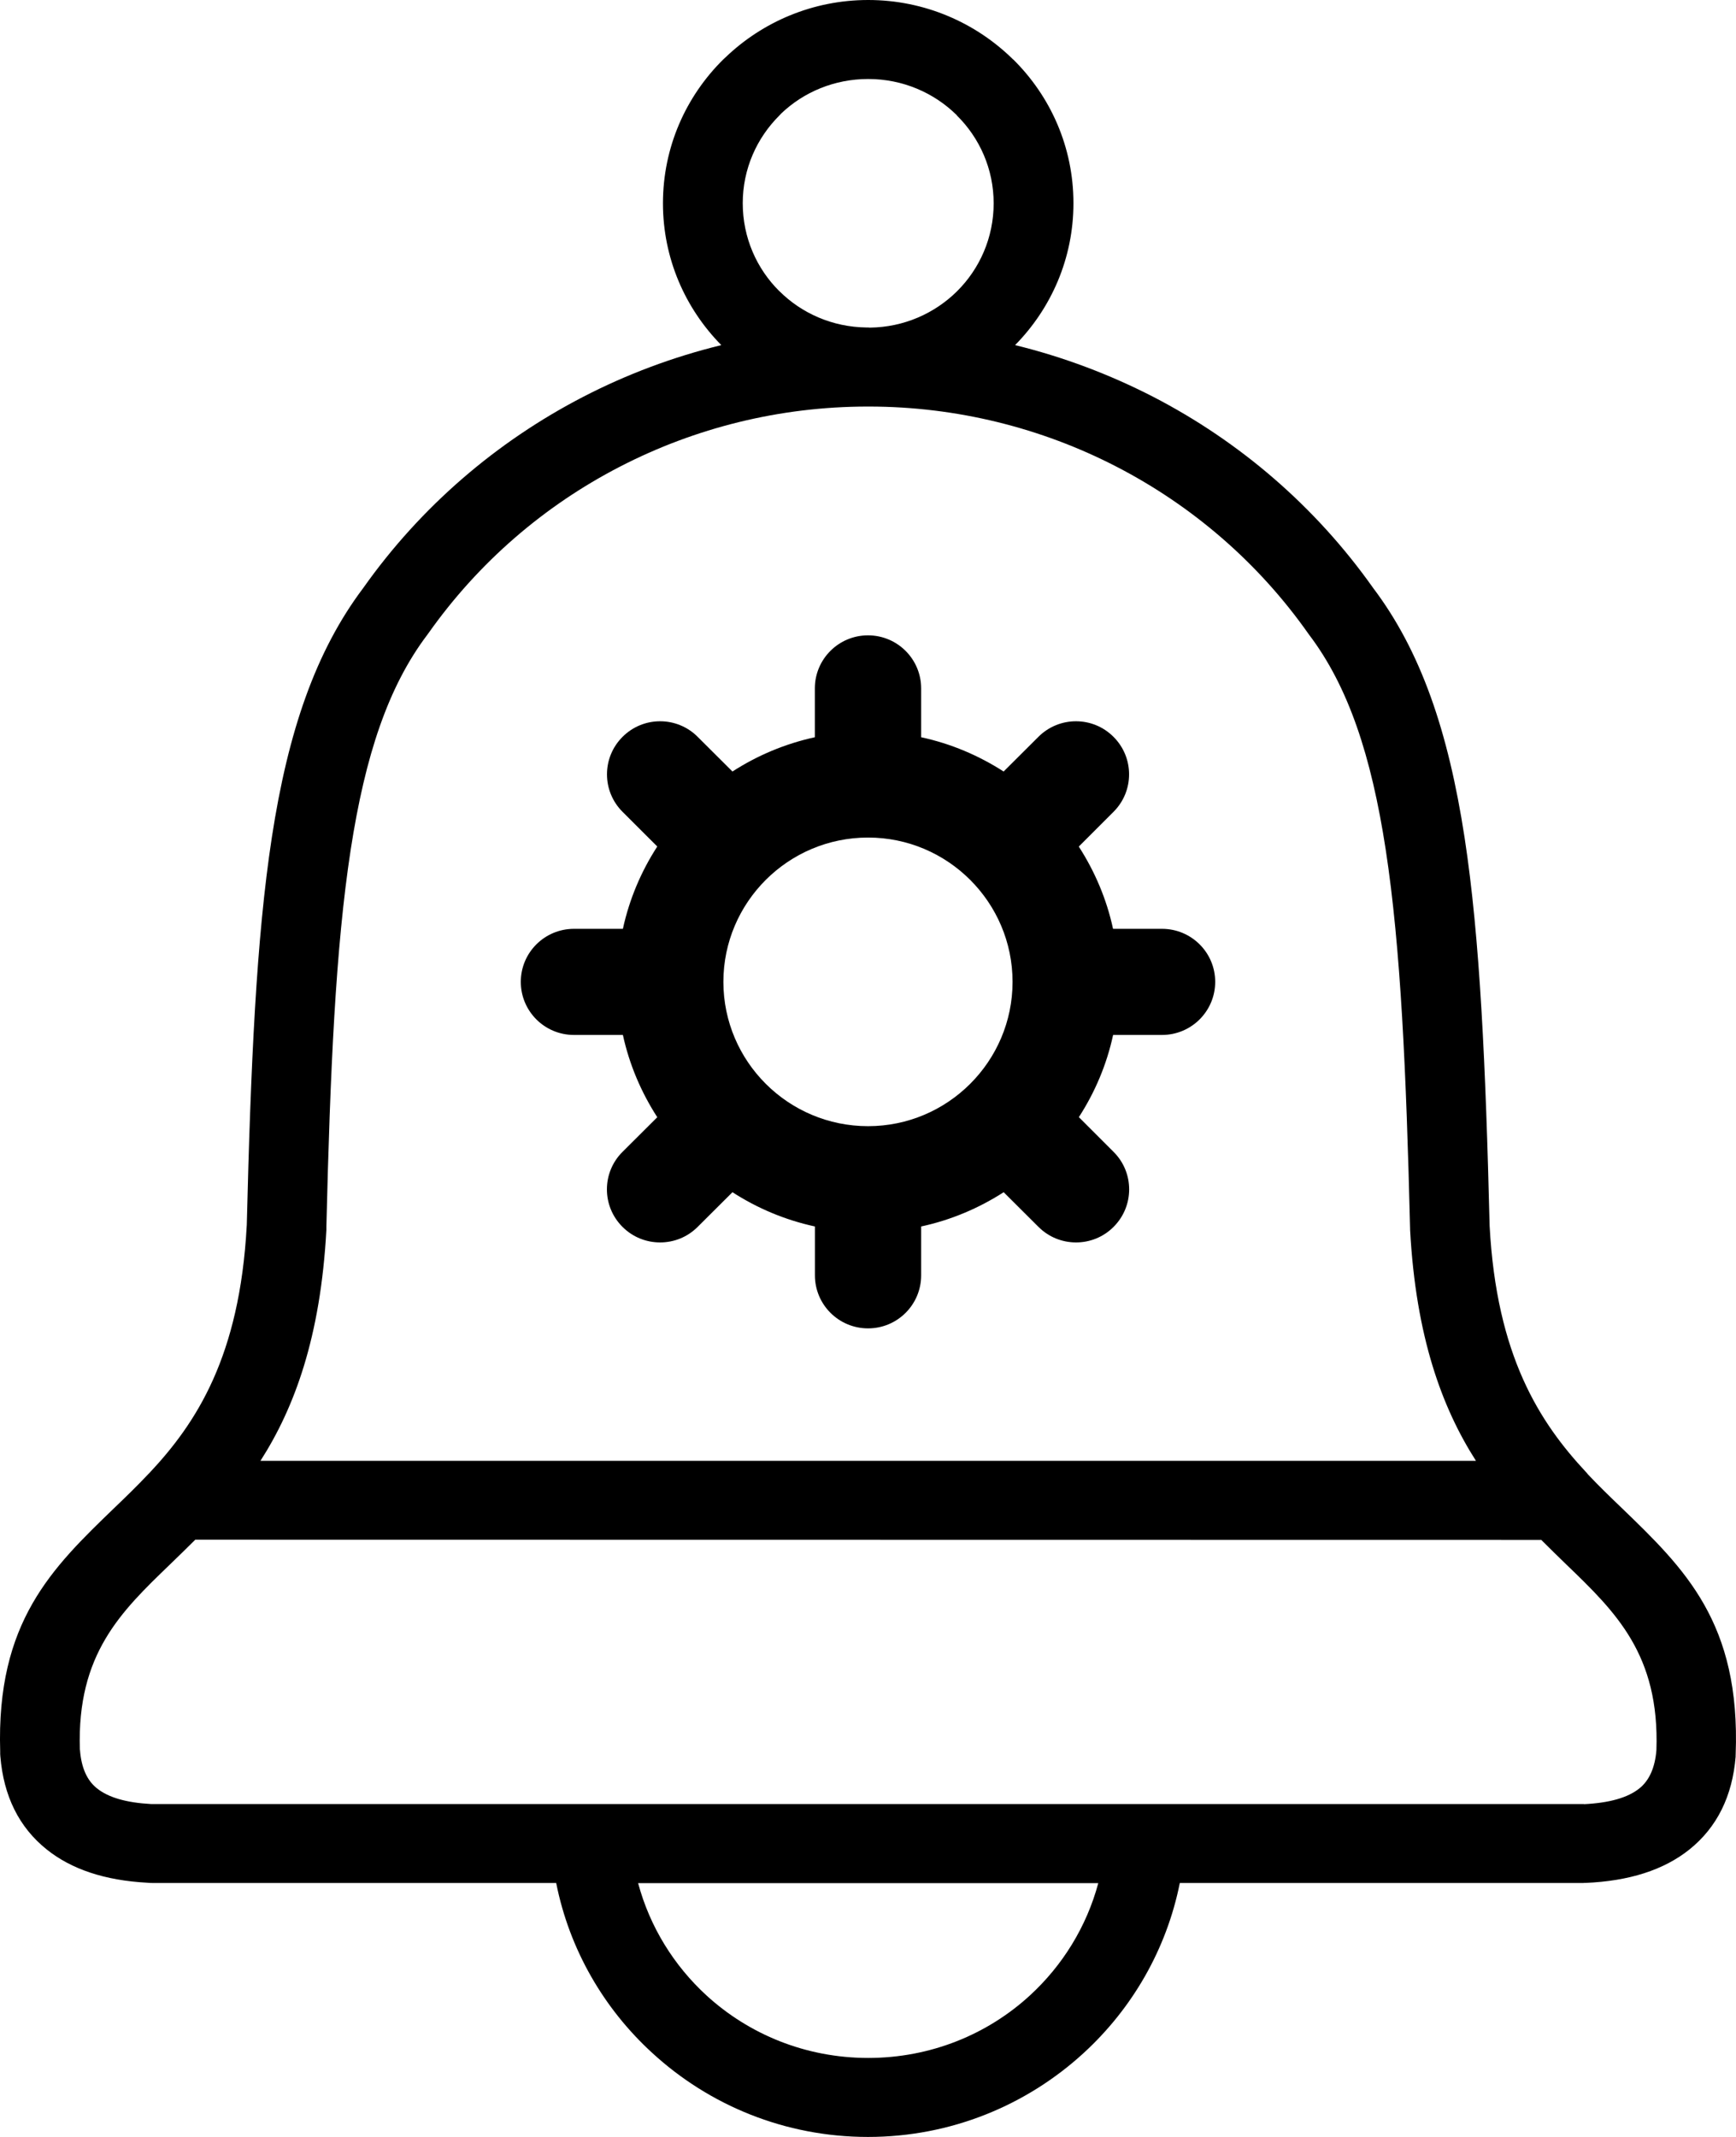 <svg width="26" height="32" viewBox="0 0 26 32" fill="none" xmlns="http://www.w3.org/2000/svg">
<path fill-rule="evenodd" clip-rule="evenodd" d="M3.901 21.875H22.105C21.598 21.082 21.206 20.023 21.119 18.416V18.401C21.061 16.051 20.98 14.197 20.753 12.718C20.537 11.314 20.193 10.28 19.608 9.507L19.597 9.492C18.846 8.424 17.854 7.573 16.721 6.988C15.596 6.407 14.327 6.089 13.016 6.088H12.991C11.678 6.089 10.41 6.407 9.285 6.988C8.156 7.57 7.168 8.419 6.417 9.482L6.398 9.508C5.813 10.282 5.47 11.316 5.253 12.72C5.026 14.194 4.945 16.04 4.888 18.378V18.419C4.801 20.025 4.409 21.083 3.901 21.875ZM23.757 22.048C23.058 21.299 22.414 20.305 22.31 18.357C22.251 15.954 22.167 14.057 21.935 12.542C21.691 10.952 21.28 9.75 20.565 8.804C19.703 7.585 18.567 6.612 17.273 5.943C16.618 5.606 15.923 5.344 15.203 5.168C15.744 4.618 16.077 3.869 16.077 3.043C16.077 2.202 15.733 1.442 15.176 0.891L15.175 0.892C14.618 0.342 13.849 0 13.003 0C12.176 0 11.421 0.327 10.867 0.858L10.83 0.892C10.273 1.444 9.929 2.203 9.929 3.045C9.929 3.869 10.262 4.619 10.803 5.168C10.083 5.344 9.388 5.604 8.733 5.943C7.439 6.612 6.303 7.585 5.441 8.804C4.727 9.752 4.315 10.952 4.071 12.542C3.839 14.054 3.755 15.948 3.696 18.347L3.695 18.358C3.59 20.31 2.943 21.305 2.243 22.052L2.221 22.074C2.053 22.253 1.882 22.418 1.714 22.579C0.778 23.482 -0.058 24.288 0.003 26.23C0.002 26.253 0.003 26.276 0.005 26.299C0.054 26.897 0.285 27.362 0.697 27.693C1.069 27.992 1.571 28.159 2.204 28.193C2.229 28.196 2.256 28.197 2.281 28.197H8.33C8.528 29.194 9.044 30.08 9.771 30.744C10.62 31.524 11.755 32 13 32C14.244 32 15.378 31.524 16.229 30.744C16.954 30.08 17.471 29.194 17.67 28.197H23.719V28.196H23.743C24.399 28.169 24.92 28.002 25.303 27.695C25.715 27.364 25.947 26.898 25.995 26.3H25.994L25.995 26.274C26.071 24.3 25.23 23.49 24.286 22.579C24.119 22.419 23.95 22.256 23.783 22.079C23.777 22.069 23.766 22.058 23.757 22.048ZM23.082 23.058C23.208 23.185 23.334 23.306 23.458 23.427C24.197 24.139 24.857 24.775 24.808 26.208C24.787 26.47 24.701 26.661 24.555 26.779C24.381 26.92 24.104 26.998 23.724 27.017V27.015H2.263C1.893 26.995 1.622 26.917 1.451 26.779C1.303 26.661 1.218 26.47 1.198 26.208L1.196 26.194C1.152 24.769 1.81 24.136 2.548 23.425C2.672 23.305 2.798 23.183 2.924 23.057L23.081 23.06L23.082 23.058ZM15.425 29.881C14.792 30.462 13.941 30.817 13.003 30.817C12.066 30.817 11.216 30.462 10.581 29.881C10.094 29.434 9.733 28.855 9.557 28.199H16.449C16.273 28.854 15.912 29.434 15.425 29.881ZM14.331 1.726V1.729C14.671 2.065 14.882 2.53 14.882 3.045C14.882 3.559 14.672 4.025 14.335 4.36L14.331 4.364C13.998 4.693 13.538 4.9 13.028 4.906L13.003 4.904H12.978C12.468 4.898 12.007 4.692 11.675 4.362L11.671 4.359C11.334 4.025 11.124 3.559 11.124 3.043C11.124 2.53 11.334 2.065 11.675 1.727L11.701 1.699C12.037 1.379 12.496 1.183 13.003 1.183C13.523 1.183 13.992 1.391 14.331 1.726Z" fill="black"/>
<path d="M17.404 13.909H16.67C16.574 13.463 16.396 13.048 16.157 12.677L16.677 12.157C16.988 11.847 16.988 11.344 16.677 11.034C16.367 10.723 15.863 10.723 15.552 11.034L15.031 11.553C14.659 11.314 14.243 11.136 13.796 11.04V10.308C13.796 9.87 13.44 9.514 13 9.514C12.56 9.514 12.204 9.87 12.204 10.308V11.04C11.757 11.137 11.341 11.314 10.97 11.553L10.449 11.034C10.139 10.723 9.634 10.723 9.324 11.034C9.013 11.344 9.013 11.847 9.324 12.157L9.844 12.676C9.603 13.048 9.426 13.463 9.329 13.909H8.596C8.157 13.909 7.8 14.264 7.8 14.703C7.8 15.142 8.156 15.498 8.596 15.498H9.329C9.426 15.943 9.604 16.358 9.844 16.73L9.323 17.249C9.012 17.559 9.012 18.062 9.323 18.372C9.479 18.528 9.682 18.605 9.886 18.605C10.091 18.605 10.293 18.528 10.449 18.372L10.97 17.853C11.342 18.093 11.758 18.269 12.205 18.366V19.098C12.205 19.536 12.561 19.892 13.001 19.892C13.44 19.892 13.796 19.537 13.796 19.098V18.366C14.243 18.27 14.66 18.092 15.032 17.853L15.553 18.372C15.708 18.527 15.911 18.605 16.116 18.605C16.319 18.605 16.523 18.528 16.678 18.372C16.989 18.062 16.989 17.559 16.679 17.25L16.158 16.729C16.398 16.358 16.575 15.943 16.671 15.498H17.404C17.843 15.498 18.2 15.142 18.2 14.703C18.2 14.264 17.843 13.909 17.404 13.909ZM13.001 16.864C11.806 16.864 10.836 15.896 10.834 14.705L10.835 14.703L10.834 14.701C10.836 13.51 11.806 12.542 13.001 12.542C14.194 12.542 15.165 13.512 15.165 14.703C15.165 15.894 14.194 16.864 13.001 16.864Z" fill="black"/>
</svg>
